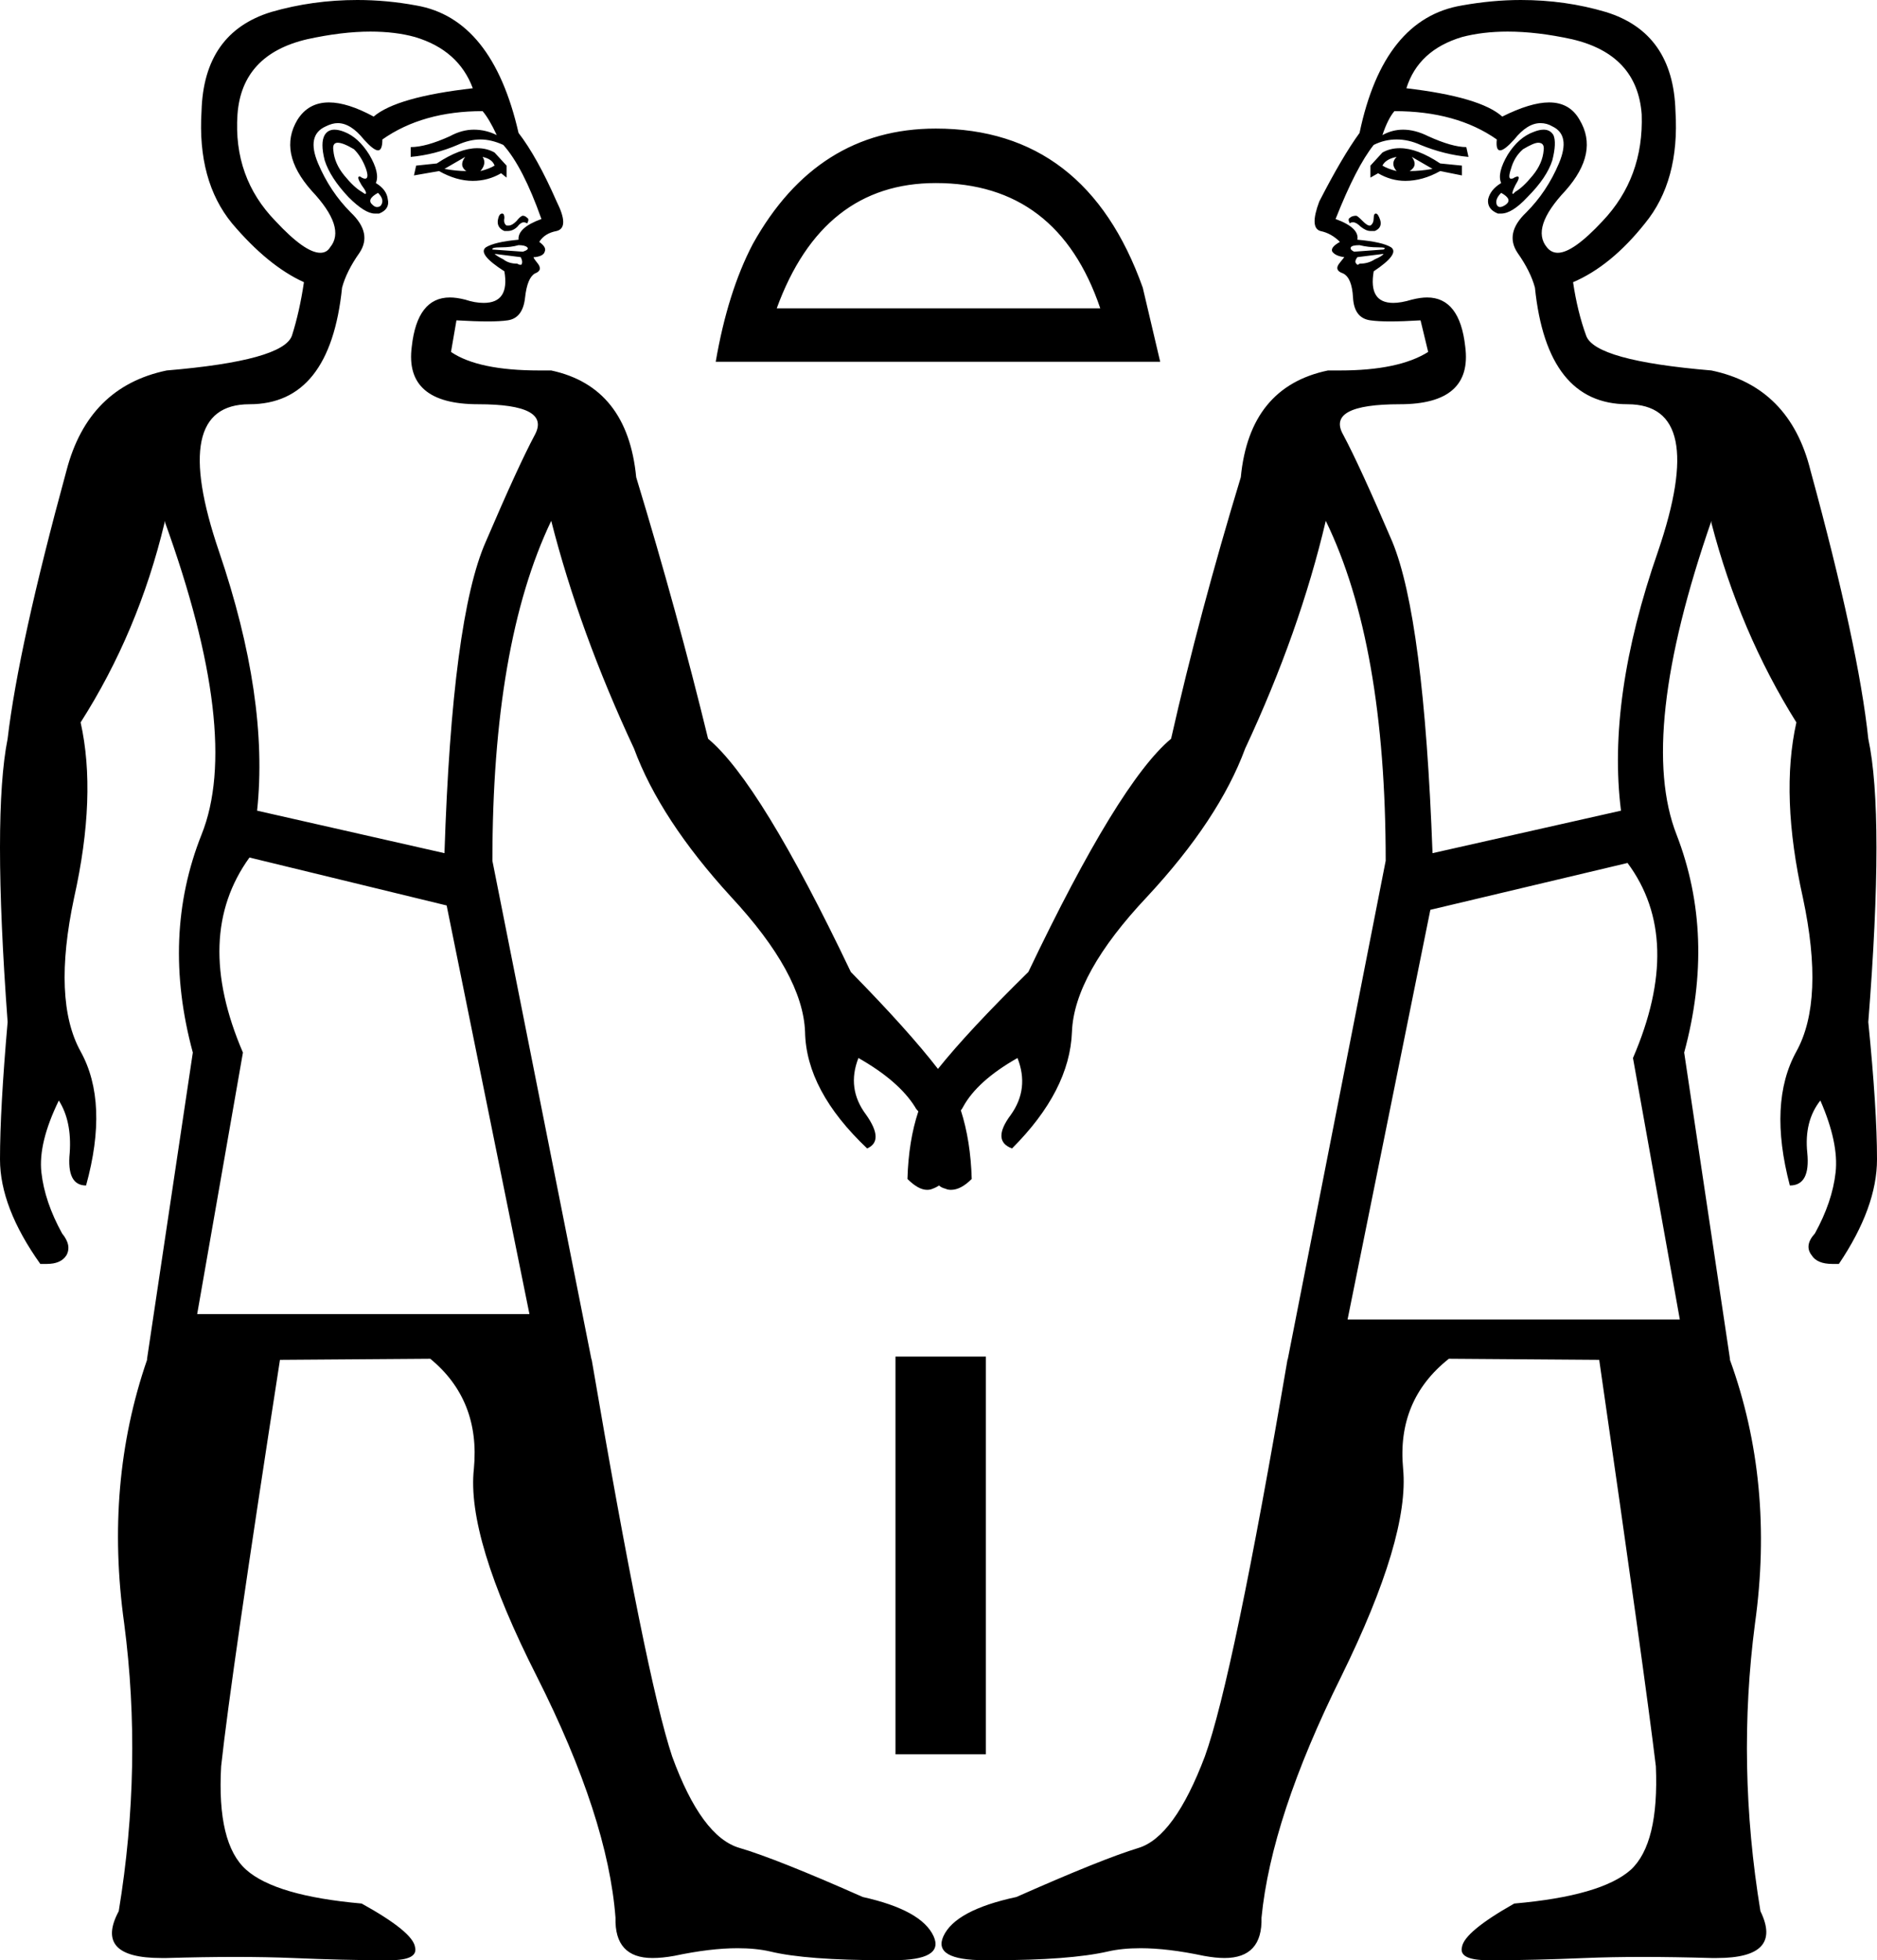 <?xml version='1.0' encoding ='UTF-8' standalone='yes'?>
<svg width='17.23' height='17.99' xmlns='http://www.w3.org/2000/svg' xmlns:xlink='http://www.w3.org/1999/xlink' >
<path style='fill:black; stroke:none' d=' M 4.27 1.44  L 4.27 1.44  Q 4.21 1.52 4.28 1.57  Q 4.19 1.57 4.08 1.55  L 4.27 1.44  Z  M 4.43 1.44  Q 4.52 1.46 4.54 1.52  Q 4.49 1.55 4.41 1.57  Q 4.47 1.5 4.43 1.44  Z  M 12.82 1.44  Q 12.76 1.5 12.82 1.57  Q 12.74 1.55 12.69 1.52  Q 12.72 1.46 12.82 1.44  Z  M 12.96 1.44  L 13.15 1.55  Q 13.04 1.57 12.94 1.57  Q 13.02 1.52 12.96 1.44  Z  M 4.38 1.36  Q 4.22 1.36 4.01 1.5  L 3.82 1.52  L 3.8 1.61  L 4.03 1.57  Q 4.19 1.66 4.34 1.66  Q 4.48 1.66 4.6 1.59  L 4.65 1.63  L 4.65 1.52  L 4.54 1.4  Q 4.47 1.36 4.38 1.36  Z  M 12.85 1.36  Q 12.76 1.36 12.69 1.4  L 12.58 1.52  L 12.58 1.63  L 12.65 1.59  Q 12.77 1.66 12.9 1.66  Q 13.06 1.66 13.22 1.57  L 13.42 1.61  L 13.42 1.52  L 13.22 1.5  Q 13.01 1.36 12.85 1.36  Z  M 3.1 1.31  Q 3.15 1.31 3.25 1.37  Q 3.32 1.44 3.36 1.55  Q 3.39 1.64 3.35 1.64  Q 3.34 1.64 3.32 1.63  Q 3.31 1.62 3.3 1.62  Q 3.27 1.62 3.32 1.7  Q 3.38 1.78 3.35 1.78  Q 3.35 1.78 3.32 1.76  Q 3.25 1.72 3.16 1.61  Q 3.07 1.5 3.06 1.38  Q 3.05 1.31 3.1 1.31  Z  M 14.12 1.31  Q 14.18 1.31 14.17 1.38  Q 14.16 1.5 14.07 1.61  Q 13.98 1.72 13.91 1.76  Q 13.89 1.78 13.89 1.78  Q 13.87 1.78 13.91 1.7  Q 13.96 1.62 13.93 1.62  Q 13.92 1.62 13.9 1.63  Q 13.89 1.64 13.87 1.64  Q 13.84 1.64 13.87 1.55  Q 13.9 1.44 13.98 1.37  Q 14.08 1.31 14.12 1.31  Z  M 3.47 1.77  Q 3.53 1.83 3.5 1.88  Q 3.49 1.9 3.46 1.9  Q 3.44 1.9 3.42 1.88  Q 3.36 1.83 3.47 1.77  Z  M 13.78 1.77  Q 13.89 1.83 13.82 1.88  Q 13.79 1.9 13.77 1.9  Q 13.75 1.9 13.74 1.88  Q 13.72 1.83 13.78 1.77  Z  M 3.07 1.19  Q 3.01 1.19 2.98 1.24  Q 2.94 1.31 2.98 1.47  Q 3.03 1.63 3.2 1.81  Q 3.35 1.96 3.44 1.96  Q 3.46 1.96 3.48 1.96  Q 3.58 1.92 3.56 1.83  Q 3.55 1.74 3.45 1.68  Q 3.49 1.59 3.39 1.42  Q 3.29 1.26 3.16 1.21  Q 3.11 1.19 3.07 1.19  Z  M 14.17 1.19  Q 14.13 1.19 14.08 1.21  Q 13.94 1.26 13.84 1.42  Q 13.74 1.59 13.78 1.68  Q 13.68 1.74 13.66 1.83  Q 13.65 1.92 13.75 1.96  Q 13.76 1.96 13.78 1.96  Q 13.88 1.96 14.02 1.81  Q 14.2 1.63 14.25 1.47  Q 14.29 1.31 14.26 1.24  Q 14.23 1.19 14.17 1.19  Z  M 4.61 1.96  Q 4.58 1.96 4.57 2.02  Q 4.56 2.09 4.63 2.12  Q 4.65 2.12 4.66 2.12  Q 4.71 2.12 4.75 2.08  Q 4.78 2.04 4.81 2.04  Q 4.82 2.04 4.84 2.05  Q 4.86 2.01 4.84 2  Q 4.82 1.98 4.8 1.98  Q 4.78 1.98 4.74 2.03  Q 4.7 2.07 4.67 2.07  Q 4.66 2.07 4.65 2.07  Q 4.62 2.05 4.63 2  Q 4.63 1.96 4.61 1.96  Z  M 12.63 1.96  Q 12.61 1.96 12.61 2  Q 12.61 2.05 12.58 2.07  Q 12.58 2.07 12.57 2.07  Q 12.55 2.07 12.51 2.03  Q 12.46 1.98 12.45 1.98  Q 12.41 1.98 12.39 2  Q 12.37 2.01 12.39 2.05  Q 12.4 2.04 12.42 2.04  Q 12.45 2.04 12.49 2.08  Q 12.54 2.12 12.58 2.12  Q 12.6 2.12 12.62 2.12  Q 12.69 2.09 12.67 2.02  Q 12.65 1.96 12.63 1.96  Z  M 4.76 2.25  Q 4.82 2.25 4.84 2.27  Q 4.86 2.29 4.8 2.31  L 4.52 2.29  Q 4.51 2.27 4.6 2.27  Q 4.69 2.27 4.76 2.25  Z  M 12.48 2.25  Q 12.56 2.27 12.65 2.27  Q 12.74 2.27 12.7 2.29  L 12.43 2.31  Q 12.39 2.29 12.4 2.27  Q 12.41 2.25 12.48 2.25  Z  M 3.4 0.29  Q 3.63 0.29 3.81 0.34  Q 4.21 0.46 4.34 0.81  Q 3.64 0.89 3.43 1.07  Q 3.19 0.94 3.02 0.94  Q 2.83 0.94 2.73 1.1  Q 2.55 1.4 2.86 1.75  Q 3.18 2.09 3.03 2.27  Q 3 2.32 2.94 2.32  Q 2.8 2.32 2.53 2.03  Q 2.14 1.63 2.18 1.05  Q 2.22 0.5 2.82 0.36  Q 3.14 0.29 3.4 0.29  Z  M 13.84 0.29  Q 14.11 0.29 14.43 0.36  Q 15.03 0.5 15.07 1.05  Q 15.09 1.63 14.71 2.03  Q 14.44 2.32 14.3 2.32  Q 14.24 2.32 14.2 2.27  Q 14.05 2.09 14.37 1.75  Q 14.68 1.4 14.5 1.1  Q 14.41 0.94 14.22 0.94  Q 14.05 0.94 13.79 1.07  Q 13.59 0.89 12.91 0.81  Q 13.02 0.46 13.42 0.34  Q 13.61 0.29 13.84 0.29  Z  M 4.54 2.33  L 4.78 2.36  Q 4.8 2.4 4.79 2.42  Q 4.79 2.43 4.78 2.43  Q 4.76 2.43 4.75 2.42  Q 4.67 2.42 4.62 2.38  Q 4.56 2.35 4.54 2.33  Z  M 12.7 2.33  Q 12.69 2.35 12.62 2.38  Q 12.56 2.42 12.48 2.42  Q 12.47 2.43 12.46 2.43  Q 12.46 2.43 12.45 2.42  Q 12.43 2.4 12.46 2.36  L 12.7 2.33  Z  M 8.59 1.68  Q 9.71 1.68 10.1 2.83  L 7.13 2.83  Q 7.55 1.68 8.59 1.68  Z  M 8.59 1.18  Q 7.5 1.18 6.91 2.24  Q 6.68 2.68 6.57 3.32  L 10.65 3.32  L 10.49 2.64  Q 9.97 1.18 8.59 1.18  Z  M 4.43 1.02  Q 4.49 1.09 4.56 1.24  Q 4.46 1.19 4.35 1.19  Q 4.24 1.19 4.13 1.25  Q 3.91 1.35 3.77 1.35  L 3.77 1.44  Q 3.99 1.42 4.2 1.33  Q 4.31 1.28 4.41 1.28  Q 4.51 1.28 4.62 1.33  Q 4.8 1.53 4.97 2.01  Q 4.75 2.09 4.76 2.2  Q 4.54 2.22 4.46 2.27  Q 4.38 2.33 4.63 2.49  Q 4.68 2.78 4.44 2.78  Q 4.36 2.78 4.27 2.75  Q 4.19 2.73 4.13 2.73  Q 3.83 2.73 3.78 3.18  Q 3.71 3.71 4.39 3.71  Q 5.06 3.71 4.91 3.99  Q 4.76 4.27 4.46 4.97  Q 4.15 5.67 4.08 7.83  L 2.36 7.44  Q 2.47 6.41 2.01 5.06  Q 1.55 3.71 2.29 3.71  Q 3.03 3.71 3.14 2.64  Q 3.18 2.49 3.3 2.32  Q 3.42 2.14 3.22 1.95  Q 3.03 1.76 2.92 1.5  Q 2.81 1.24 2.99 1.16  Q 3.05 1.13 3.1 1.13  Q 3.22 1.13 3.34 1.28  Q 3.43 1.38 3.47 1.38  Q 3.51 1.38 3.51 1.28  Q 3.88 1.02 4.43 1.02  Z  M 12.8 1.02  Q 13.37 1.02 13.74 1.28  Q 13.73 1.38 13.77 1.38  Q 13.81 1.38 13.9 1.28  Q 14.02 1.13 14.14 1.13  Q 14.2 1.13 14.25 1.16  Q 14.42 1.24 14.31 1.5  Q 14.2 1.76 14.01 1.95  Q 13.81 2.14 13.93 2.32  Q 14.05 2.49 14.09 2.64  Q 14.2 3.71 14.94 3.71  Q 15.68 3.71 15.22 5.06  Q 14.75 6.41 14.88 7.44  L 13.15 7.83  Q 13.07 5.67 12.78 4.97  Q 12.48 4.27 12.33 3.99  Q 12.17 3.71 12.85 3.71  Q 13.52 3.71 13.45 3.18  Q 13.4 2.73 13.1 2.73  Q 13.04 2.73 12.96 2.75  Q 12.86 2.78 12.79 2.78  Q 12.56 2.78 12.61 2.49  Q 12.85 2.33 12.77 2.27  Q 12.69 2.22 12.46 2.2  Q 12.48 2.09 12.26 2.01  Q 12.45 1.53 12.61 1.33  Q 12.71 1.28 12.82 1.28  Q 12.93 1.28 13.04 1.33  Q 13.26 1.42 13.48 1.44  L 13.46 1.35  Q 13.33 1.35 13.11 1.25  Q 12.99 1.19 12.88 1.19  Q 12.78 1.19 12.69 1.24  Q 12.74 1.09 12.8 1.02  Z  M 8.61 9.81  L 8.61 9.81  Q 8.61 9.81 8.61 9.81  L 8.61 9.81  Q 8.61 9.81 8.61 9.81  Z  M 2.29 7.87  L 4.1 8.31  L 4.86 12.06  L 1.81 12.06  L 2.23 9.66  Q 1.77 8.59 2.29 7.87  Z  M 14.94 7.92  Q 15.46 8.62 14.99 9.71  L 15.42 12.11  L 12.37 12.11  L 13.13 8.35  L 14.94 7.92  Z  M 8.22 12.45  L 8.22 16.1  L 9.05 16.1  L 9.05 12.45  Z  M 3.28 0  Q 2.87 0 2.49 0.11  Q 1.87 0.3 1.85 1.02  Q 1.81 1.66 2.13 2.05  Q 2.46 2.44 2.79 2.59  Q 2.75 2.86 2.68 3.08  Q 2.6 3.31 1.53 3.4  Q 0.81 3.55 0.61 4.32  Q 0.17 5.93 0.07 6.78  Q -0.07 7.48 0.07 9.38  Q 0 10.18 0 10.64  Q 0 11.08 0.37 11.6  Q 0.4 11.6 0.43 11.6  Q 0.56 11.6 0.61 11.52  Q 0.66 11.43 0.57 11.32  Q 0.41 11.03 0.38 10.76  Q 0.35 10.49 0.54 10.1  Q 0.66 10.29 0.64 10.58  Q 0.61 10.88 0.79 10.88  Q 1 10.12 0.74 9.65  Q 0.48 9.18 0.68 8.24  Q 0.89 7.3 0.74 6.63  Q 1.27 5.8 1.51 4.8  L 1.51 4.78  Q 2.22 6.74 1.85 7.66  Q 1.48 8.59 1.77 9.66  L 1.35 12.47  L 1.35 12.48  Q 0.96 13.61 1.14 14.9  Q 1.31 16.2 1.09 17.54  Q 0.86 17.97 1.48 17.97  Q 1.51 17.97 1.53 17.97  Q 1.87 17.96 2.16 17.96  Q 2.45 17.96 2.69 17.97  Q 3.16 17.99 3.51 17.99  Q 3.55 17.99 3.58 17.99  Q 3.84 17.99 3.81 17.87  Q 3.79 17.73 3.32 17.47  Q 2.53 17.4 2.26 17.16  Q 1.99 16.92 2.03 16.21  Q 2.12 15.38 2.57 12.48  L 3.95 12.47  Q 4.41 12.85 4.35 13.48  Q 4.28 14.11 4.93 15.39  Q 5.58 16.68 5.65 17.6  Q 5.64 17.97 5.99 17.97  Q 6.08 17.97 6.19 17.95  Q 6.52 17.88 6.77 17.88  Q 6.94 17.88 7.07 17.91  Q 7.4 17.99 8.12 17.99  Q 8.16 17.99 8.2 17.99  Q 8.67 17.99 8.57 17.77  Q 8.46 17.53 7.92 17.41  Q 7.13 17.06 6.79 16.96  Q 6.44 16.86 6.17 16.12  Q 5.93 15.4 5.43 12.47  L 5.43 12.48  L 4.52 7.9  Q 4.52 5.91 5.06 4.78  Q 5.32 5.8 5.82 6.87  Q 6.06 7.52 6.71 8.23  Q 7.37 8.94 7.39 9.47  Q 7.4 10.01 7.96 10.54  Q 8.12 10.47 7.95 10.23  Q 7.77 9.99 7.88 9.71  L 7.88 9.71  Q 8.25 9.92 8.4 10.16  Q 8.41 10.18 8.43 10.2  L 8.43 10.2  Q 8.34 10.47 8.33 10.82  Q 8.43 10.92 8.51 10.92  Q 8.54 10.92 8.56 10.91  Q 8.59 10.9 8.62 10.88  L 8.62 10.88  Q 8.64 10.9 8.68 10.91  Q 8.7 10.92 8.73 10.92  Q 8.82 10.92 8.92 10.82  Q 8.91 10.47 8.82 10.19  L 8.82 10.19  Q 8.83 10.18 8.84 10.16  Q 8.97 9.92 9.34 9.71  L 9.34 9.71  Q 9.45 9.99 9.28 10.23  Q 9.1 10.47 9.29 10.54  Q 9.82 10.01 9.84 9.47  Q 9.86 8.94 10.53 8.23  Q 11.19 7.52 11.43 6.87  Q 11.93 5.8 12.17 4.78  Q 12.72 5.91 12.72 7.9  L 11.82 12.48  L 11.82 12.47  Q 11.32 15.4 11.06 16.12  Q 10.78 16.86 10.45 16.96  Q 10.12 17.06 9.33 17.41  Q 8.77 17.53 8.66 17.77  Q 8.56 17.99 9.04 17.99  Q 9.08 17.99 9.12 17.99  Q 9.82 17.99 10.17 17.91  Q 10.3 17.88 10.47 17.88  Q 10.72 17.88 11.05 17.95  Q 11.16 17.97 11.24 17.97  Q 11.59 17.97 11.58 17.6  Q 11.67 16.68 12.31 15.39  Q 12.94 14.11 12.88 13.48  Q 12.82 12.85 13.3 12.47  L 14.68 12.48  Q 15.1 15.38 15.2 16.21  Q 15.23 16.92 14.97 17.16  Q 14.7 17.4 13.9 17.47  Q 13.44 17.73 13.42 17.87  Q 13.39 17.99 13.66 17.99  Q 13.7 17.99 13.74 17.99  Q 14.07 17.99 14.55 17.97  Q 14.79 17.96 15.08 17.96  Q 15.37 17.96 15.71 17.97  Q 15.73 17.97 15.76 17.97  Q 16.37 17.97 16.16 17.54  Q 15.94 16.2 16.11 14.9  Q 16.29 13.61 15.88 12.48  L 15.88 12.47  L 15.46 9.66  Q 15.75 8.59 15.39 7.66  Q 15.03 6.74 15.71 4.78  L 15.71 4.8  Q 15.97 5.8 16.49 6.63  Q 16.34 7.3 16.55 8.24  Q 16.75 9.18 16.49 9.65  Q 16.23 10.12 16.43 10.88  Q 16.62 10.88 16.59 10.58  Q 16.56 10.29 16.71 10.1  Q 16.88 10.49 16.85 10.76  Q 16.82 11.03 16.66 11.32  Q 16.56 11.43 16.63 11.52  Q 16.68 11.6 16.82 11.6  Q 16.85 11.6 16.88 11.6  Q 17.23 11.08 17.23 10.64  Q 17.23 10.18 17.15 9.38  Q 17.3 7.48 17.15 6.78  Q 17.06 5.93 16.62 4.32  Q 16.43 3.55 15.71 3.4  Q 14.64 3.31 14.56 3.08  Q 14.48 2.86 14.44 2.59  Q 14.79 2.44 15.1 2.05  Q 15.42 1.66 15.38 1.02  Q 15.36 0.3 14.74 0.11  Q 14.37 0 13.96 0  Q 13.7 0 13.42 0.05  Q 12.7 0.17 12.48 1.22  Q 12.32 1.44 12.11 1.85  Q 12.02 2.09 12.12 2.12  Q 12.22 2.14 12.3 2.22  Q 12.21 2.27 12.23 2.31  Q 12.26 2.35 12.34 2.36  Q 12.34 2.36 12.34 2.36  L 12.34 2.36  Q 12.34 2.36 12.3 2.41  Q 12.24 2.48 12.33 2.51  Q 12.41 2.55 12.42 2.73  Q 12.43 2.92 12.58 2.94  Q 12.65 2.95 12.76 2.95  Q 12.88 2.95 13.04 2.94  L 13.11 3.23  Q 12.84 3.4 12.3 3.4  Q 12.24 3.4 12.19 3.4  Q 11.47 3.55 11.39 4.38  Q 11.01 5.63 10.75 6.78  Q 10.27 7.18 9.44 8.92  Q 8.89 9.46 8.61 9.81  L 8.61 9.81  Q 8.34 9.46 7.81 8.92  Q 6.98 7.18 6.5 6.78  Q 6.22 5.63 5.84 4.38  Q 5.76 3.55 5.06 3.4  Q 5 3.4 4.95 3.4  Q 4.39 3.4 4.14 3.23  L 4.19 2.94  Q 4.36 2.95 4.48 2.95  Q 4.59 2.95 4.66 2.94  Q 4.8 2.92 4.82 2.73  Q 4.84 2.55 4.91 2.51  Q 4.99 2.48 4.93 2.41  Q 4.89 2.36 4.9 2.36  L 4.9 2.36  Q 4.9 2.36 4.91 2.36  Q 4.99 2.35 5 2.31  Q 5.02 2.27 4.95 2.22  Q 5 2.14 5.11 2.12  Q 5.23 2.09 5.11 1.85  Q 4.93 1.44 4.76 1.22  Q 4.52 0.17 3.82 0.05  Q 3.55 0 3.28 0  Z '/></svg>
